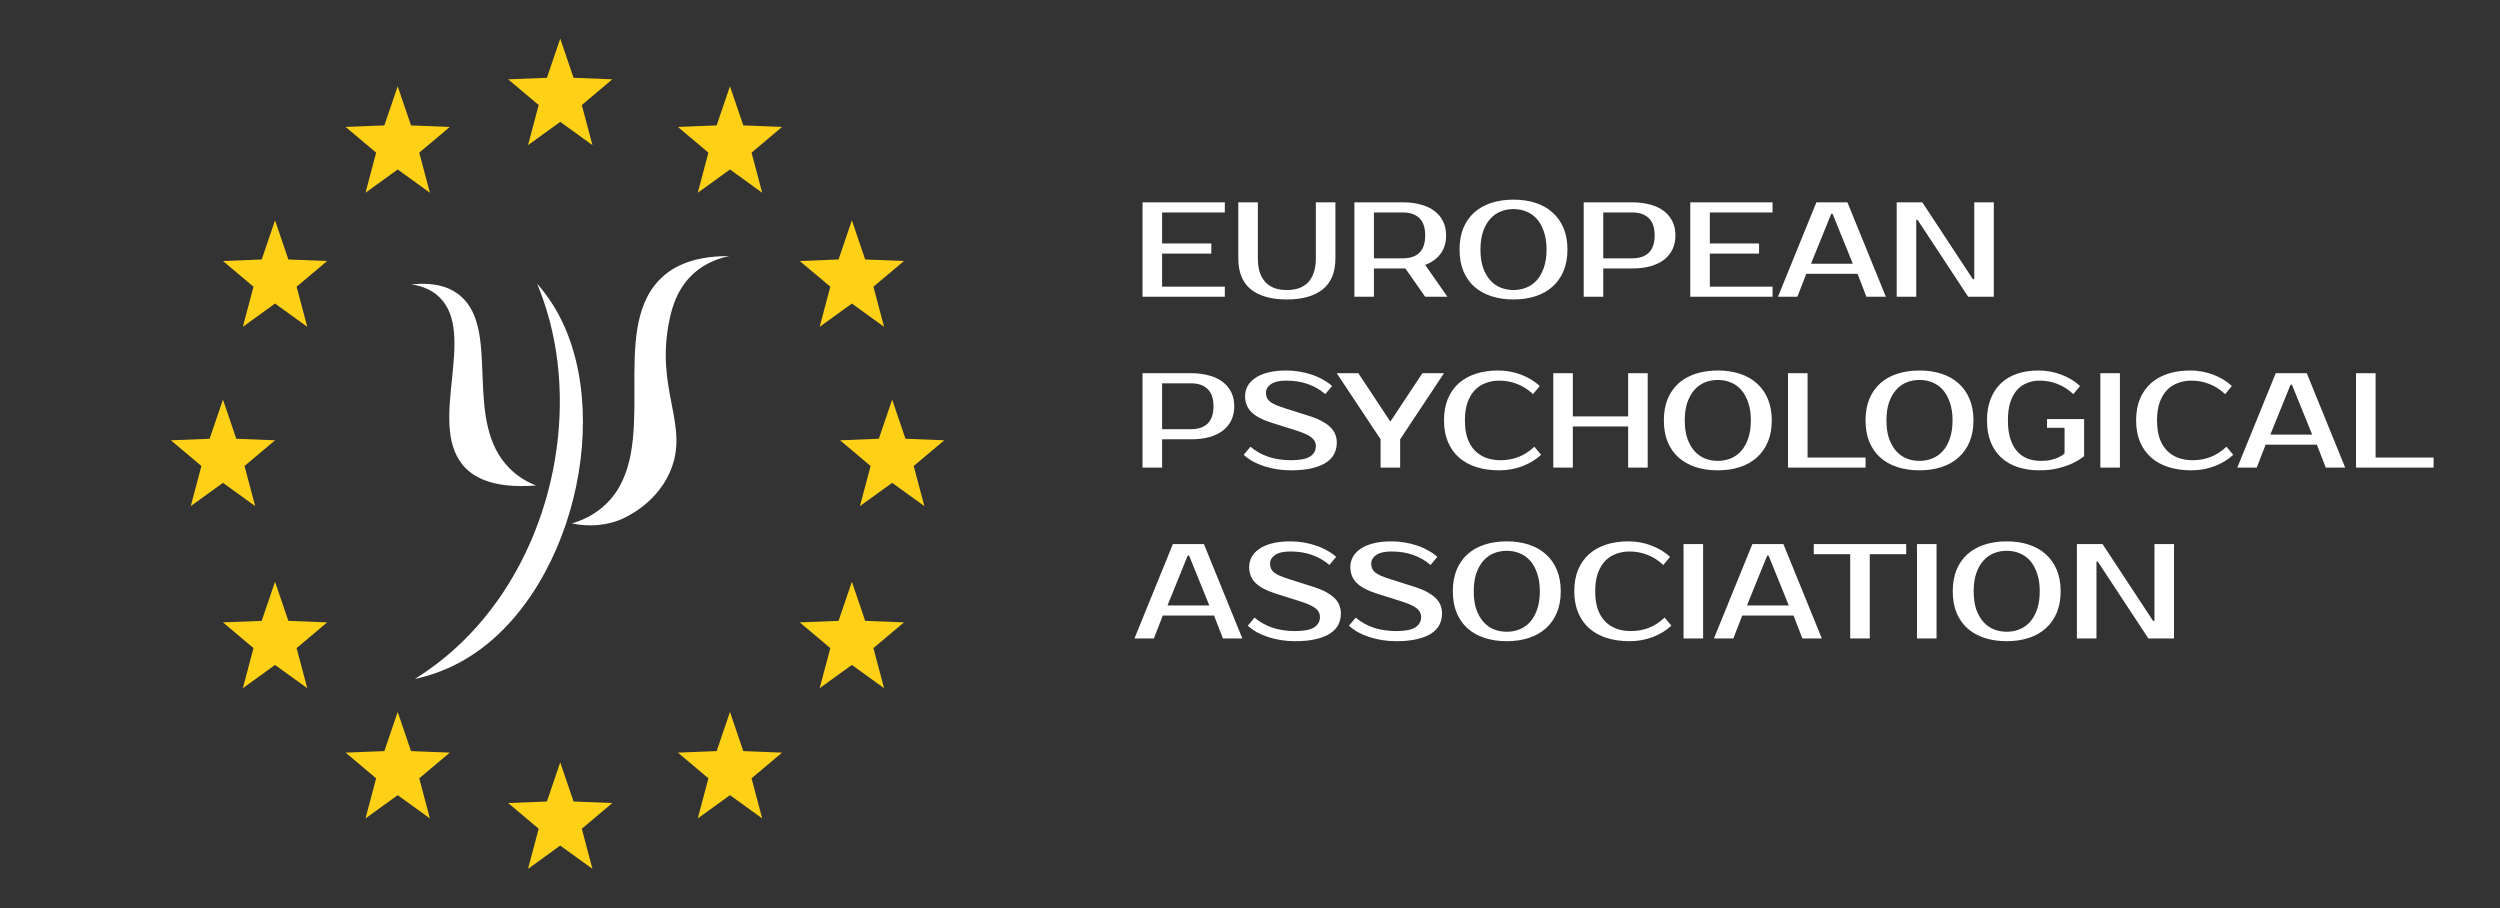 <svg width="278" height="101" viewBox="0 0 278 101" fill="none" xmlns="http://www.w3.org/2000/svg">
<rect x="0" y="0" width="278" height="101" fill="#333333" stroke="none"/>
<path d="M129.225 23.625V27.075H134.7V28.2H129.225V31.875H136.2V33H127.05V22.5H136.2V23.625H129.225ZM143.099 32.25C143.589 32.25 144.029 32.185 144.419 32.055C144.819 31.915 145.159 31.705 145.439 31.425C145.719 31.135 145.934 30.77 146.084 30.33C146.244 29.88 146.324 29.345 146.324 28.725V22.5H148.499V28.725C148.499 30.265 148.029 31.415 147.089 32.175C146.149 32.925 144.819 33.3 143.099 33.3C141.369 33.3 140.034 32.925 139.094 32.175C138.164 31.415 137.699 30.265 137.699 28.725V22.5H139.874V28.725C139.874 29.345 139.949 29.88 140.099 30.33C140.259 30.77 140.479 31.135 140.759 31.425C141.039 31.705 141.374 31.915 141.764 32.055C142.164 32.185 142.609 32.25 143.099 32.25ZM156.005 22.5C156.755 22.5 157.425 22.585 158.015 22.755C158.615 22.915 159.12 23.155 159.53 23.475C159.94 23.785 160.255 24.17 160.475 24.63C160.695 25.08 160.805 25.595 160.805 26.175C160.805 26.975 160.605 27.65 160.205 28.2C159.805 28.75 159.23 29.17 158.48 29.46L160.955 33H158.48L156.275 29.85H156.005H152.78V33H150.605V22.5H156.005ZM152.78 23.625V28.725H156.005C156.795 28.725 157.405 28.52 157.835 28.11C158.265 27.69 158.48 27.045 158.48 26.175C158.48 25.305 158.265 24.665 157.835 24.255C157.405 23.835 156.795 23.625 156.005 23.625H152.78ZM168.302 23.25C167.792 23.25 167.312 23.34 166.862 23.52C166.422 23.7 166.037 23.975 165.707 24.345C165.377 24.715 165.112 25.185 164.912 25.755C164.722 26.315 164.627 26.98 164.627 27.75C164.627 28.52 164.722 29.19 164.912 29.76C165.112 30.32 165.377 30.785 165.707 31.155C166.037 31.525 166.422 31.8 166.862 31.98C167.312 32.16 167.792 32.25 168.302 32.25C168.812 32.25 169.287 32.16 169.727 31.98C170.177 31.8 170.567 31.525 170.897 31.155C171.227 30.785 171.487 30.32 171.677 29.76C171.877 29.19 171.977 28.52 171.977 27.75C171.977 26.98 171.877 26.315 171.677 25.755C171.487 25.185 171.227 24.715 170.897 24.345C170.567 23.975 170.177 23.7 169.727 23.52C169.287 23.34 168.812 23.25 168.302 23.25ZM168.302 22.2C169.202 22.2 170.017 22.32 170.747 22.56C171.487 22.8 172.117 23.155 172.637 23.625C173.167 24.095 173.577 24.675 173.867 25.365C174.157 26.055 174.302 26.85 174.302 27.75C174.302 28.65 174.157 29.445 173.867 30.135C173.577 30.825 173.167 31.405 172.637 31.875C172.117 32.345 171.487 32.7 170.747 32.94C170.017 33.18 169.202 33.3 168.302 33.3C167.402 33.3 166.582 33.18 165.842 32.94C165.102 32.7 164.467 32.345 163.937 31.875C163.417 31.405 163.012 30.825 162.722 30.135C162.442 29.445 162.302 28.65 162.302 27.75C162.302 26.85 162.442 26.055 162.722 25.365C163.012 24.675 163.417 24.095 163.937 23.625C164.467 23.155 165.102 22.8 165.842 22.56C166.582 22.32 167.402 22.2 168.302 22.2ZM181.508 22.5C182.258 22.5 182.928 22.585 183.518 22.755C184.118 22.915 184.623 23.155 185.033 23.475C185.443 23.785 185.758 24.17 185.978 24.63C186.198 25.08 186.308 25.595 186.308 26.175C186.308 26.755 186.198 27.275 185.978 27.735C185.758 28.185 185.443 28.57 185.033 28.89C184.623 29.2 184.118 29.44 183.518 29.61C182.928 29.77 182.258 29.85 181.508 29.85H178.283V33H176.108V22.5H181.508ZM178.283 23.625V28.725H181.508C182.298 28.725 182.908 28.52 183.338 28.11C183.778 27.69 183.998 27.045 183.998 26.175C183.998 25.305 183.778 24.665 183.338 24.255C182.908 23.835 182.298 23.625 181.508 23.625H178.283ZM190.133 23.625V27.075H195.608V28.2H190.133V31.875H197.108V33H187.958V22.5H197.108V23.625H190.133ZM201.383 29.325H206.033L203.783 23.775H203.633L201.383 29.325ZM205.433 22.5L209.708 33H207.548L206.558 30.45H200.858L199.868 33H197.708L201.983 22.5H205.433ZM221.712 22.5V33H218.862L213.237 24.45H213.087V33H210.912V22.5H213.762L219.387 31.05H219.537V22.5H221.712ZM132.45 41.5C133.2 41.5 133.87 41.585 134.46 41.755C135.06 41.915 135.565 42.155 135.975 42.475C136.385 42.785 136.7 43.17 136.92 43.63C137.14 44.08 137.25 44.595 137.25 45.175C137.25 45.755 137.14 46.275 136.92 46.735C136.7 47.185 136.385 47.57 135.975 47.89C135.565 48.2 135.06 48.44 134.46 48.61C133.87 48.77 133.2 48.85 132.45 48.85H129.225V52H127.05V41.5H132.45ZM129.225 42.625V47.725H132.45C133.24 47.725 133.85 47.52 134.28 47.11C134.72 46.69 134.94 46.045 134.94 45.175C134.94 44.305 134.72 43.665 134.28 43.255C133.85 42.835 133.24 42.625 132.45 42.625H129.225ZM148.651 49.225C148.651 49.655 148.561 50.06 148.381 50.44C148.201 50.81 147.906 51.135 147.496 51.415C147.096 51.685 146.571 51.9 145.921 52.06C145.281 52.22 144.491 52.3 143.551 52.3C143.021 52.3 142.501 52.26 141.991 52.18C141.491 52.1 141.011 51.985 140.551 51.835C140.101 51.685 139.681 51.505 139.291 51.295C138.911 51.075 138.581 50.835 138.301 50.575L139.051 49.675C139.621 50.165 140.286 50.54 141.046 50.8C141.806 51.05 142.641 51.175 143.551 51.175C144.561 51.175 145.276 51.035 145.696 50.755C146.116 50.475 146.326 50.09 146.326 49.6C146.326 49.22 146.161 48.9 145.831 48.64C145.501 48.38 144.941 48.125 144.151 47.875L141.301 46.975C140.361 46.675 139.651 46.295 139.171 45.835C138.691 45.365 138.451 44.77 138.451 44.05C138.451 43.68 138.536 43.325 138.706 42.985C138.886 42.635 139.161 42.33 139.531 42.07C139.901 41.8 140.371 41.59 140.941 41.44C141.521 41.28 142.216 41.2 143.026 41.2C143.516 41.2 144.001 41.24 144.481 41.32C144.971 41.4 145.436 41.515 145.876 41.665C146.326 41.815 146.741 42 147.121 42.22C147.511 42.43 147.846 42.665 148.126 42.925L147.376 43.825C146.806 43.335 146.166 42.965 145.456 42.715C144.746 42.455 143.936 42.325 143.026 42.325C142.276 42.325 141.711 42.455 141.331 42.715C140.961 42.975 140.776 43.295 140.776 43.675C140.776 43.885 140.811 44.07 140.881 44.23C140.951 44.38 141.066 44.525 141.226 44.665C141.396 44.795 141.616 44.92 141.886 45.04C142.156 45.15 142.491 45.27 142.891 45.4L145.726 46.3C146.636 46.59 147.351 46.97 147.871 47.44C148.391 47.91 148.651 48.505 148.651 49.225ZM155.696 48.85V52H153.521V48.85L148.646 41.5H151.046L154.571 46.825H154.646L158.171 41.5H160.571L155.696 48.85ZM166.873 51.175C167.553 51.175 168.203 51.06 168.823 50.83C169.453 50.59 170.053 50.205 170.623 49.675L171.373 50.575C170.803 51.105 170.113 51.525 169.303 51.835C168.493 52.145 167.633 52.3 166.723 52.3C165.783 52.3 164.933 52.18 164.173 51.94C163.423 51.7 162.778 51.345 162.238 50.875C161.708 50.405 161.298 49.825 161.008 49.135C160.718 48.445 160.573 47.65 160.573 46.75C160.573 45.85 160.713 45.055 160.993 44.365C161.283 43.675 161.688 43.095 162.208 42.625C162.738 42.155 163.373 41.8 164.113 41.56C164.853 41.32 165.673 41.2 166.573 41.2C167.483 41.2 168.343 41.355 169.153 41.665C169.963 41.975 170.653 42.395 171.223 42.925L170.473 43.825C169.903 43.295 169.303 42.915 168.673 42.685C168.053 42.445 167.403 42.325 166.723 42.325C166.183 42.325 165.678 42.415 165.208 42.595C164.738 42.765 164.333 43.03 163.993 43.39C163.653 43.75 163.383 44.21 163.183 44.77C162.993 45.32 162.898 45.98 162.898 46.75C162.898 47.52 162.993 48.185 163.183 48.745C163.383 49.295 163.658 49.75 164.008 50.11C164.368 50.47 164.788 50.74 165.268 50.92C165.758 51.09 166.293 51.175 166.873 51.175ZM183.224 41.5V52H181.049V47.425H174.899V52H172.724V41.5H174.899V46.3H181.049V41.5H183.224ZM191.021 42.25C190.511 42.25 190.031 42.34 189.581 42.52C189.141 42.7 188.756 42.975 188.426 43.345C188.096 43.715 187.831 44.185 187.631 44.755C187.441 45.315 187.346 45.98 187.346 46.75C187.346 47.52 187.441 48.19 187.631 48.76C187.831 49.32 188.096 49.785 188.426 50.155C188.756 50.525 189.141 50.8 189.581 50.98C190.031 51.16 190.511 51.25 191.021 51.25C191.531 51.25 192.006 51.16 192.446 50.98C192.896 50.8 193.286 50.525 193.616 50.155C193.946 49.785 194.206 49.32 194.396 48.76C194.596 48.19 194.696 47.52 194.696 46.75C194.696 45.98 194.596 45.315 194.396 44.755C194.206 44.185 193.946 43.715 193.616 43.345C193.286 42.975 192.896 42.7 192.446 42.52C192.006 42.34 191.531 42.25 191.021 42.25ZM191.021 41.2C191.921 41.2 192.736 41.32 193.466 41.56C194.206 41.8 194.836 42.155 195.356 42.625C195.886 43.095 196.296 43.675 196.586 44.365C196.876 45.055 197.021 45.85 197.021 46.75C197.021 47.65 196.876 48.445 196.586 49.135C196.296 49.825 195.886 50.405 195.356 50.875C194.836 51.345 194.206 51.7 193.466 51.94C192.736 52.18 191.921 52.3 191.021 52.3C190.121 52.3 189.301 52.18 188.561 51.94C187.821 51.7 187.186 51.345 186.656 50.875C186.136 50.405 185.731 49.825 185.441 49.135C185.161 48.445 185.021 47.65 185.021 46.75C185.021 45.85 185.161 45.055 185.441 44.365C185.731 43.675 186.136 43.095 186.656 42.625C187.186 42.155 187.821 41.8 188.561 41.56C189.301 41.32 190.121 41.2 191.021 41.2ZM207.452 50.875V52H198.827V41.5H201.002V50.875H207.452ZM213.448 42.25C212.938 42.25 212.458 42.34 212.008 42.52C211.568 42.7 211.183 42.975 210.853 43.345C210.523 43.715 210.258 44.185 210.058 44.755C209.868 45.315 209.773 45.98 209.773 46.75C209.773 47.52 209.868 48.19 210.058 48.76C210.258 49.32 210.523 49.785 210.853 50.155C211.183 50.525 211.568 50.8 212.008 50.98C212.458 51.16 212.938 51.25 213.448 51.25C213.958 51.25 214.433 51.16 214.873 50.98C215.323 50.8 215.713 50.525 216.043 50.155C216.373 49.785 216.633 49.32 216.823 48.76C217.023 48.19 217.123 47.52 217.123 46.75C217.123 45.98 217.023 45.315 216.823 44.755C216.633 44.185 216.373 43.715 216.043 43.345C215.713 42.975 215.323 42.7 214.873 42.52C214.433 42.34 213.958 42.25 213.448 42.25ZM213.448 41.2C214.348 41.2 215.163 41.32 215.893 41.56C216.633 41.8 217.263 42.155 217.783 42.625C218.313 43.095 218.723 43.675 219.013 44.365C219.303 45.055 219.448 45.85 219.448 46.75C219.448 47.65 219.303 48.445 219.013 49.135C218.723 49.825 218.313 50.405 217.783 50.875C217.263 51.345 216.633 51.7 215.893 51.94C215.163 52.18 214.348 52.3 213.448 52.3C212.548 52.3 211.728 52.18 210.988 51.94C210.248 51.7 209.613 51.345 209.083 50.875C208.563 50.405 208.158 49.825 207.868 49.135C207.588 48.445 207.448 47.65 207.448 46.75C207.448 45.85 207.588 45.055 207.868 44.365C208.158 43.675 208.563 43.095 209.083 42.625C209.613 42.155 210.248 41.8 210.988 41.56C211.728 41.32 212.548 41.2 213.448 41.2ZM226.654 41.2C227.564 41.2 228.424 41.355 229.234 41.665C230.044 41.975 230.734 42.395 231.304 42.925L230.554 43.825C229.984 43.295 229.384 42.915 228.754 42.685C228.134 42.445 227.484 42.325 226.804 42.325C226.294 42.325 225.824 42.415 225.394 42.595C224.964 42.765 224.589 43.03 224.269 43.39C223.959 43.75 223.714 44.21 223.534 44.77C223.364 45.32 223.279 45.98 223.279 46.75C223.279 47.54 223.369 48.22 223.549 48.79C223.729 49.35 223.979 49.815 224.299 50.185C224.619 50.545 225.004 50.815 225.454 50.995C225.914 51.165 226.414 51.25 226.954 51.25C227.404 51.25 227.789 51.21 228.109 51.13C228.439 51.05 228.714 50.955 228.934 50.845C229.194 50.725 229.409 50.585 229.579 50.425V47.575H227.629V46.6H231.754V50.725C231.384 51.025 230.954 51.29 230.464 51.52C230.044 51.72 229.524 51.9 228.904 52.06C228.294 52.22 227.594 52.3 226.804 52.3C225.904 52.3 225.094 52.18 224.374 51.94C223.654 51.7 223.039 51.345 222.529 50.875C222.019 50.405 221.629 49.825 221.359 49.135C221.089 48.445 220.954 47.65 220.954 46.75C220.954 45.85 221.089 45.055 221.359 44.365C221.629 43.675 222.009 43.095 222.499 42.625C222.999 42.155 223.599 41.8 224.299 41.56C225.009 41.32 225.794 41.2 226.654 41.2ZM235.734 52H233.559V41.5H235.734V52ZM243.836 51.175C244.516 51.175 245.166 51.06 245.786 50.83C246.416 50.59 247.016 50.205 247.586 49.675L248.336 50.575C247.766 51.105 247.076 51.525 246.266 51.835C245.456 52.145 244.596 52.3 243.686 52.3C242.746 52.3 241.896 52.18 241.136 51.94C240.386 51.7 239.741 51.345 239.201 50.875C238.671 50.405 238.261 49.825 237.971 49.135C237.681 48.445 237.536 47.65 237.536 46.75C237.536 45.85 237.676 45.055 237.956 44.365C238.246 43.675 238.651 43.095 239.171 42.625C239.701 42.155 240.336 41.8 241.076 41.56C241.816 41.32 242.636 41.2 243.536 41.2C244.446 41.2 245.306 41.355 246.116 41.665C246.926 41.975 247.616 42.395 248.186 42.925L247.436 43.825C246.866 43.295 246.266 42.915 245.636 42.685C245.016 42.445 244.366 42.325 243.686 42.325C243.146 42.325 242.641 42.415 242.171 42.595C241.701 42.765 241.296 43.03 240.956 43.39C240.616 43.75 240.346 44.21 240.146 44.77C239.956 45.32 239.861 45.98 239.861 46.75C239.861 47.52 239.956 48.185 240.146 48.745C240.346 49.295 240.621 49.75 240.971 50.11C241.331 50.47 241.751 50.74 242.231 50.92C242.721 51.09 243.256 51.175 243.836 51.175ZM252.462 48.325H257.112L254.862 42.775H254.712L252.462 48.325ZM256.512 41.5L260.787 52H258.627L257.637 49.45H251.937L250.947 52H248.787L253.062 41.5H256.512ZM270.616 50.875V52H261.991V41.5H264.166V50.875H270.616ZM129.825 67.325H134.475L132.225 61.775H132.075L129.825 67.325ZM133.875 60.5L138.15 71H135.99L135 68.45H129.3L128.31 71H126.15L130.425 60.5H133.875ZM149.105 68.225C149.105 68.655 149.015 69.06 148.835 69.44C148.655 69.81 148.36 70.135 147.95 70.415C147.55 70.685 147.025 70.9 146.375 71.06C145.735 71.22 144.945 71.3 144.005 71.3C143.475 71.3 142.955 71.26 142.445 71.18C141.945 71.1 141.465 70.985 141.005 70.835C140.555 70.685 140.135 70.505 139.745 70.295C139.365 70.075 139.035 69.835 138.755 69.575L139.505 68.675C140.075 69.165 140.74 69.54 141.5 69.8C142.26 70.05 143.095 70.175 144.005 70.175C145.015 70.175 145.73 70.035 146.15 69.755C146.57 69.475 146.78 69.09 146.78 68.6C146.78 68.22 146.615 67.9 146.285 67.64C145.955 67.38 145.395 67.125 144.605 66.875L141.755 65.975C140.815 65.675 140.105 65.295 139.625 64.835C139.145 64.365 138.905 63.77 138.905 63.05C138.905 62.68 138.99 62.325 139.16 61.985C139.34 61.635 139.615 61.33 139.985 61.07C140.355 60.8 140.825 60.59 141.395 60.44C141.975 60.28 142.67 60.2 143.48 60.2C143.97 60.2 144.455 60.24 144.935 60.32C145.425 60.4 145.89 60.515 146.33 60.665C146.78 60.815 147.195 61 147.575 61.22C147.965 61.43 148.3 61.665 148.58 61.925L147.83 62.825C147.26 62.335 146.62 61.965 145.91 61.715C145.2 61.455 144.39 61.325 143.48 61.325C142.73 61.325 142.165 61.455 141.785 61.715C141.415 61.975 141.23 62.295 141.23 62.675C141.23 62.885 141.265 63.07 141.335 63.23C141.405 63.38 141.52 63.525 141.68 63.665C141.85 63.795 142.07 63.92 142.34 64.04C142.61 64.15 142.945 64.27 143.345 64.4L146.18 65.3C147.09 65.59 147.805 65.97 148.325 66.44C148.845 66.91 149.105 67.505 149.105 68.225ZM160.355 68.225C160.355 68.655 160.265 69.06 160.085 69.44C159.905 69.81 159.61 70.135 159.2 70.415C158.8 70.685 158.275 70.9 157.625 71.06C156.985 71.22 156.195 71.3 155.255 71.3C154.725 71.3 154.205 71.26 153.695 71.18C153.195 71.1 152.715 70.985 152.255 70.835C151.805 70.685 151.385 70.505 150.995 70.295C150.615 70.075 150.285 69.835 150.005 69.575L150.755 68.675C151.325 69.165 151.99 69.54 152.75 69.8C153.51 70.05 154.345 70.175 155.255 70.175C156.265 70.175 156.98 70.035 157.4 69.755C157.82 69.475 158.03 69.09 158.03 68.6C158.03 68.22 157.865 67.9 157.535 67.64C157.205 67.38 156.645 67.125 155.855 66.875L153.005 65.975C152.065 65.675 151.355 65.295 150.875 64.835C150.395 64.365 150.155 63.77 150.155 63.05C150.155 62.68 150.24 62.325 150.41 61.985C150.59 61.635 150.865 61.33 151.235 61.07C151.605 60.8 152.075 60.59 152.645 60.44C153.225 60.28 153.92 60.2 154.73 60.2C155.22 60.2 155.705 60.24 156.185 60.32C156.675 60.4 157.14 60.515 157.58 60.665C158.03 60.815 158.445 61 158.825 61.22C159.215 61.43 159.55 61.665 159.83 61.925L159.08 62.825C158.51 62.335 157.87 61.965 157.16 61.715C156.45 61.455 155.64 61.325 154.73 61.325C153.98 61.325 153.415 61.455 153.035 61.715C152.665 61.975 152.48 62.295 152.48 62.675C152.48 62.885 152.515 63.07 152.585 63.23C152.655 63.38 152.77 63.525 152.93 63.665C153.1 63.795 153.32 63.92 153.59 64.04C153.86 64.15 154.195 64.27 154.595 64.4L157.43 65.3C158.34 65.59 159.055 65.97 159.575 66.44C160.095 66.91 160.355 67.505 160.355 68.225ZM167.555 61.25C167.045 61.25 166.565 61.34 166.115 61.52C165.675 61.7 165.29 61.975 164.96 62.345C164.63 62.715 164.365 63.185 164.165 63.755C163.975 64.315 163.88 64.98 163.88 65.75C163.88 66.52 163.975 67.19 164.165 67.76C164.365 68.32 164.63 68.785 164.96 69.155C165.29 69.525 165.675 69.8 166.115 69.98C166.565 70.16 167.045 70.25 167.555 70.25C168.065 70.25 168.54 70.16 168.98 69.98C169.43 69.8 169.82 69.525 170.15 69.155C170.48 68.785 170.74 68.32 170.93 67.76C171.13 67.19 171.23 66.52 171.23 65.75C171.23 64.98 171.13 64.315 170.93 63.755C170.74 63.185 170.48 62.715 170.15 62.345C169.82 61.975 169.43 61.7 168.98 61.52C168.54 61.34 168.065 61.25 167.555 61.25ZM167.555 60.2C168.455 60.2 169.27 60.32 170 60.56C170.74 60.8 171.37 61.155 171.89 61.625C172.42 62.095 172.83 62.675 173.12 63.365C173.41 64.055 173.555 64.85 173.555 65.75C173.555 66.65 173.41 67.445 173.12 68.135C172.83 68.825 172.42 69.405 171.89 69.875C171.37 70.345 170.74 70.7 170 70.94C169.27 71.18 168.455 71.3 167.555 71.3C166.655 71.3 165.835 71.18 165.095 70.94C164.355 70.7 163.72 70.345 163.19 69.875C162.67 69.405 162.265 68.825 161.975 68.135C161.695 67.445 161.555 66.65 161.555 65.75C161.555 64.85 161.695 64.055 161.975 63.365C162.265 62.675 162.67 62.095 163.19 61.625C163.72 61.155 164.355 60.8 165.095 60.56C165.835 60.32 166.655 60.2 167.555 60.2ZM181.361 70.175C182.041 70.175 182.691 70.06 183.311 69.83C183.941 69.59 184.541 69.205 185.111 68.675L185.861 69.575C185.291 70.105 184.601 70.525 183.791 70.835C182.981 71.145 182.121 71.3 181.211 71.3C180.271 71.3 179.421 71.18 178.661 70.94C177.911 70.7 177.266 70.345 176.726 69.875C176.196 69.405 175.786 68.825 175.496 68.135C175.206 67.445 175.061 66.65 175.061 65.75C175.061 64.85 175.201 64.055 175.481 63.365C175.771 62.675 176.176 62.095 176.696 61.625C177.226 61.155 177.861 60.8 178.601 60.56C179.341 60.32 180.161 60.2 181.061 60.2C181.971 60.2 182.831 60.355 183.641 60.665C184.451 60.975 185.141 61.395 185.711 61.925L184.961 62.825C184.391 62.295 183.791 61.915 183.161 61.685C182.541 61.445 181.891 61.325 181.211 61.325C180.671 61.325 180.166 61.415 179.696 61.595C179.226 61.765 178.821 62.03 178.481 62.39C178.141 62.75 177.871 63.21 177.671 63.77C177.481 64.32 177.386 64.98 177.386 65.75C177.386 66.52 177.481 67.185 177.671 67.745C177.871 68.295 178.146 68.75 178.496 69.11C178.856 69.47 179.276 69.74 179.756 69.92C180.246 70.09 180.781 70.175 181.361 70.175ZM189.386 71H187.211V60.5H189.386V71ZM194.263 67.325H198.913L196.663 61.775H196.513L194.263 67.325ZM198.313 60.5L202.588 71H200.428L199.438 68.45H193.738L192.748 71H190.588L194.863 60.5H198.313ZM211.967 61.625H207.917V71H205.742V61.625H201.692V60.5H211.967V61.625ZM215.343 71H213.168V60.5H215.343V71ZM223.146 61.25C222.636 61.25 222.156 61.34 221.706 61.52C221.266 61.7 220.881 61.975 220.551 62.345C220.221 62.715 219.956 63.185 219.756 63.755C219.566 64.315 219.471 64.98 219.471 65.75C219.471 66.52 219.566 67.19 219.756 67.76C219.956 68.32 220.221 68.785 220.551 69.155C220.881 69.525 221.266 69.8 221.706 69.98C222.156 70.16 222.636 70.25 223.146 70.25C223.656 70.25 224.131 70.16 224.571 69.98C225.021 69.8 225.411 69.525 225.741 69.155C226.071 68.785 226.331 68.32 226.521 67.76C226.721 67.19 226.821 66.52 226.821 65.75C226.821 64.98 226.721 64.315 226.521 63.755C226.331 63.185 226.071 62.715 225.741 62.345C225.411 61.975 225.021 61.7 224.571 61.52C224.131 61.34 223.656 61.25 223.146 61.25ZM223.146 60.2C224.046 60.2 224.861 60.32 225.591 60.56C226.331 60.8 226.961 61.155 227.481 61.625C228.011 62.095 228.421 62.675 228.711 63.365C229.001 64.055 229.146 64.85 229.146 65.75C229.146 66.65 229.001 67.445 228.711 68.135C228.421 68.825 228.011 69.405 227.481 69.875C226.961 70.345 226.331 70.7 225.591 70.94C224.861 71.18 224.046 71.3 223.146 71.3C222.246 71.3 221.426 71.18 220.686 70.94C219.946 70.7 219.311 70.345 218.781 69.875C218.261 69.405 217.856 68.825 217.566 68.135C217.286 67.445 217.146 66.65 217.146 65.75C217.146 64.85 217.286 64.055 217.566 63.365C217.856 62.675 218.261 62.095 218.781 61.625C219.311 61.155 219.946 60.8 220.686 60.56C221.426 60.32 222.246 60.2 223.146 60.2ZM241.751 60.5V71H238.901L233.276 62.45H233.126V71H230.951V60.5H233.801L239.426 69.05H239.576V60.5H241.751Z" fill="white"/>
<path d="M62.298 4.298L63.78 8.653L68.09 8.819L64.696 11.68L65.88 16.137L62.298 13.549L58.719 16.137L59.901 11.68L56.506 8.819L60.816 8.653L62.298 4.298Z" fill="#FED116"/>
<path d="M62.298 84.776L63.78 89.128L68.09 89.297L64.696 92.156L65.88 96.615L62.298 94.027L58.719 96.615L59.901 92.156L56.506 89.297L60.816 89.128L62.298 84.776Z" fill="#FED116"/>
<path d="M81.173 9.594L82.655 13.946L86.965 14.114L83.571 16.973L84.755 21.433L81.173 18.845L77.594 21.433L78.775 16.973L75.381 14.114L79.691 13.946L81.173 9.594Z" fill="#FED116"/>
<path d="M81.173 79.167L82.655 83.522L86.965 83.691L83.571 86.549L84.755 91.009L81.173 88.421L77.594 91.009L78.775 86.549L75.381 83.691L79.691 83.522L81.173 79.167Z" fill="#FED116"/>
<path d="M44.223 9.594L45.705 13.946L50.018 14.114L46.62 16.973L47.804 21.433L44.223 18.845L40.644 21.433L41.828 16.973L38.431 14.114L42.744 13.946L44.223 9.594Z" fill="#FED116"/>
<path d="M44.223 79.167L45.705 83.522L50.018 83.691L46.62 86.549L47.804 91.009L44.223 88.421L40.644 91.009L41.828 86.549L38.431 83.691L42.744 83.522L44.223 79.167Z" fill="#FED116"/>
<path d="M30.584 24.5L32.066 28.855L36.379 29.024L32.982 31.882L34.166 36.342L30.584 33.754L27.005 36.342L28.189 31.882L24.792 29.024L29.102 28.855L30.584 24.5Z" fill="#FED116"/>
<path d="M30.584 64.689L32.066 69.04L36.379 69.209L32.982 72.068L34.166 76.527L30.584 73.939L27.005 76.527L28.189 72.068L24.792 69.209L29.102 69.04L30.584 64.689Z" fill="#FED116"/>
<path d="M94.727 24.5L96.209 28.855L100.522 29.024L97.124 31.882L98.308 36.342L94.727 33.754L91.148 36.342L92.332 31.882L88.935 29.024L93.248 28.855L94.727 24.5Z" fill="#FED116"/>
<path d="M94.727 64.689L96.209 69.04L100.522 69.209L97.124 72.068L98.308 76.527L94.727 73.939L91.148 76.527L92.332 72.068L88.935 69.209L93.248 69.04L94.727 64.689Z" fill="#FED116"/>
<path d="M99.208 44.437L100.687 48.791L105 48.96L101.603 51.819L102.787 56.278L99.208 53.69L95.626 56.278L96.81 51.819L93.413 48.96L97.726 48.791L99.208 44.437Z" fill="#FED116"/>
<path d="M24.792 44.437L26.274 48.791L30.584 48.96L27.19 51.819L28.374 56.278L24.792 53.69L21.213 56.278L22.395 51.819L19 48.96L23.31 48.791L24.792 44.437Z" fill="#FED116"/>
<path d="M46.124 75.507C48.462 74.043 50.18 72.558 51.347 71.431C60.727 62.378 64.303 47.684 61.117 35.656C60.642 33.869 60.103 32.451 59.732 31.555C60.109 31.98 60.781 32.777 61.469 33.869C68.746 45.387 63.666 66.797 51.22 73.609C49.253 74.686 47.43 75.219 46.124 75.504V75.507Z" fill="white"/>
<path d="M63.588 58.202C64.463 57.951 65.994 57.395 67.378 56.062C73.647 50.025 67.581 37.069 73.317 31.127C74.479 29.922 76.676 28.441 81.089 28.481C80.092 28.679 78.163 29.221 76.595 30.947C75.3 32.37 74.779 34.021 74.465 35.476C72.764 43.371 76.776 47.283 74.5 52.479C72.821 56.313 69.069 57.762 68.781 57.867C66.6 58.67 64.644 58.426 63.588 58.202Z" fill="white"/>
<path d="M59.605 53.984C54.588 54.383 52.439 52.939 51.394 51.629C47.593 46.861 53.035 37.095 48.866 33.049C47.804 32.018 46.501 31.73 45.731 31.631C48.687 31.311 50.315 32.12 51.264 32.959C55.696 36.868 51.453 46.794 56.625 52.045C57.679 53.114 58.814 53.678 59.605 53.987V53.984Z" fill="white"/>
</svg>
